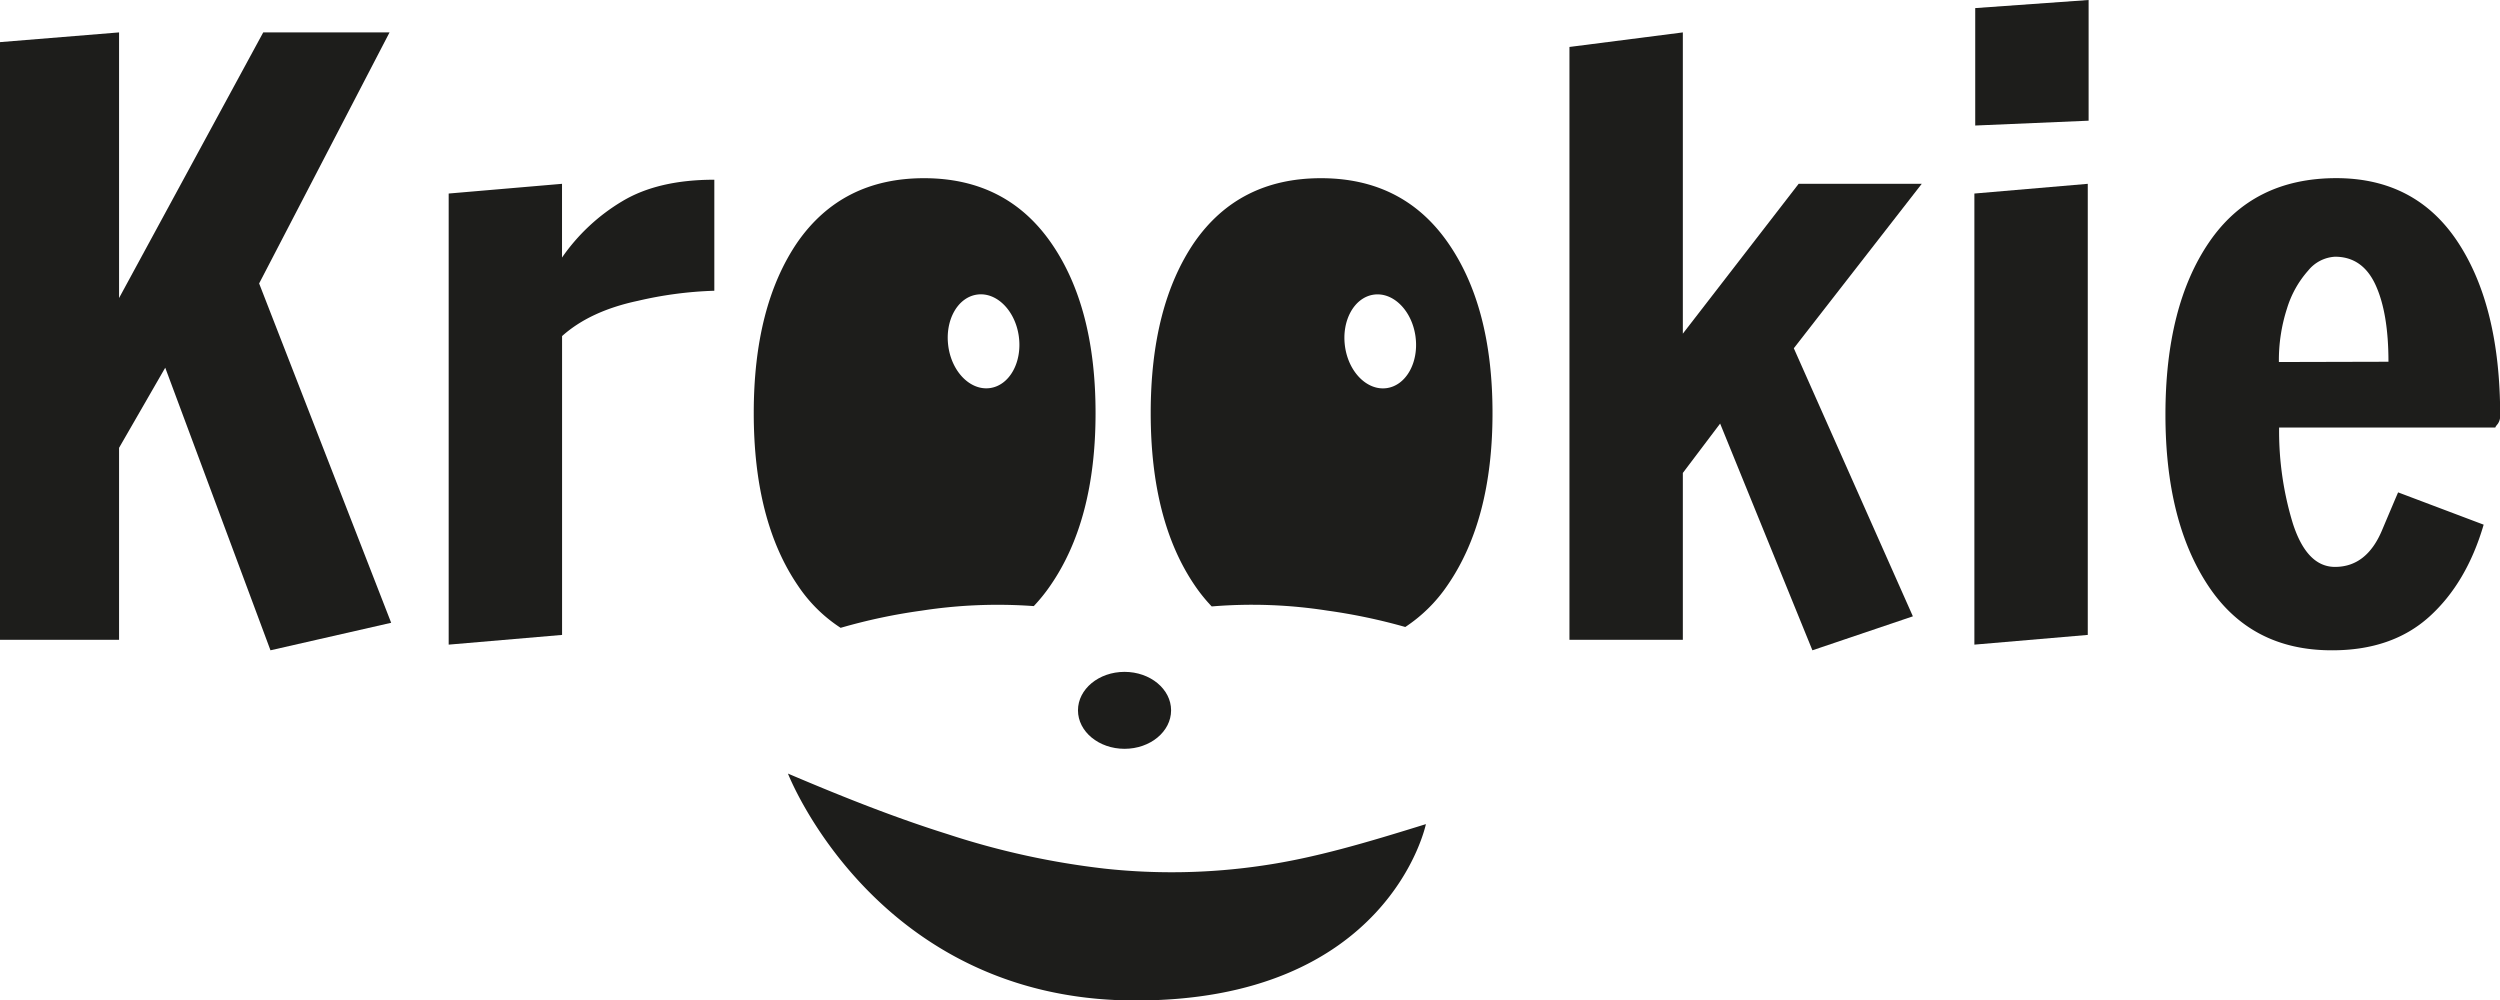 <svg xmlns="http://www.w3.org/2000/svg" viewBox="0 0 445.14 178.14"><defs><style>.cls-1{fill:#1d1d1b;}</style></defs><title>Krookie-Black</title><g id="Laag_2" data-name="Laag 2"><g id="Laag_3" data-name="Laag 3"><polygon class="cls-1" points="69.36 5.77 46.87 5.77 21.2 53.07 21.2 5.77 0 7.5 0 113.92 21.2 113.92 21.2 79.74 29.42 65.47 48.16 115.79 69.65 110.89 46.14 50.47 69.36 5.77"/><path class="cls-1" d="M100.07,45.86V32.73L79.89,34.46v80.32l20.19-1.73V59.84q5-4.47,13.48-6.27a68.57,68.57,0,0,1,13.63-1.8V32q-10,0-16.37,3.82A34.51,34.51,0,0,0,100.07,45.86Z"/><polygon class="cls-1" points="320.26 32.73 299.64 59.41 299.64 5.77 279.45 8.36 279.45 113.92 299.64 113.92 299.64 84.21 306.28 75.42 322.71 115.79 340.6 109.74 319.4 62.01 342.18 32.73 320.26 32.73"/><polygon class="cls-1" points="351.55 114.78 371.74 113.05 371.74 32.73 351.55 34.46 351.55 114.78"/><polygon class="cls-1" points="351.7 22.35 371.89 21.49 371.89 0 351.7 1.44 351.7 22.35"/><path class="cls-1" d="M437.64,43.12Q430.14,31.73,416,31.72q-14.85,0-22.64,11.39t-7.79,30.72q0,19,7.64,30.5t22.06,11.46q10.67,0,17.3-6t9.66-16.37L427,87.67q-.14.29-2.88,6.78t-8.36,6.49q-5,0-7.5-7.72a56.19,56.19,0,0,1-2.45-17.09h38.5q0-.14.43-.65a2.54,2.54,0,0,0,.43-1.66Q445.14,54.51,437.64,43.12ZM405.77,64.46a29.89,29.89,0,0,1,1.44-9.52A18.08,18.08,0,0,1,411,48.16a6.61,6.61,0,0,1,4.76-2.45q4.9,0,7.21,5t2.31,13.7Z"/><path class="cls-1" d="M184.07,107.92a29.88,29.88,0,0,0,3-3.73q8-11.62,8-30.64t-8-30.43q-8-11.4-22.57-11.39T142,43.12q-7.79,11.4-7.79,30.43,0,19.19,7.86,30.71a26.45,26.45,0,0,0,7.61,7.53,101.06,101.06,0,0,1,14.4-3.06A88.74,88.74,0,0,1,184.07,107.92ZM174,52.45c3.47-.47,6.79,2.87,7.41,7.47s-1.68,8.71-5.15,9.18-6.79-2.87-7.41-7.47S170.51,52.92,174,52.45Z"/><path class="cls-1" d="M257.75,104.19q8-11.62,8-30.64t-8-30.43q-8-11.4-22.57-11.39t-22.5,11.39q-7.79,11.4-7.79,30.43,0,19.19,7.86,30.71a29.22,29.22,0,0,0,3,3.72,87,87,0,0,1,20.57.74,102,102,0,0,1,13.9,2.92A27.08,27.08,0,0,0,257.75,104.19ZM246.89,69.11c-3.47.47-6.79-2.87-7.41-7.47s1.68-8.71,5.15-9.18,6.79,2.87,7.41,7.47S250.36,68.64,246.89,69.11Z"/><ellipse class="cls-1" cx="200.23" cy="126.48" rx="8.29" ry="6.85"/><path class="cls-1" d="M224.74,154.13a110.62,110.62,0,0,1-28,.54,140.58,140.58,0,0,1-28-6.14c-9.39-2.94-18.69-6.64-28.44-10.79,0,0,15.55,40.1,61.32,40.4s52.27-31.4,52.27-31.4C243.59,149.94,234.19,152.77,224.74,154.13Z"/></g></g></svg>